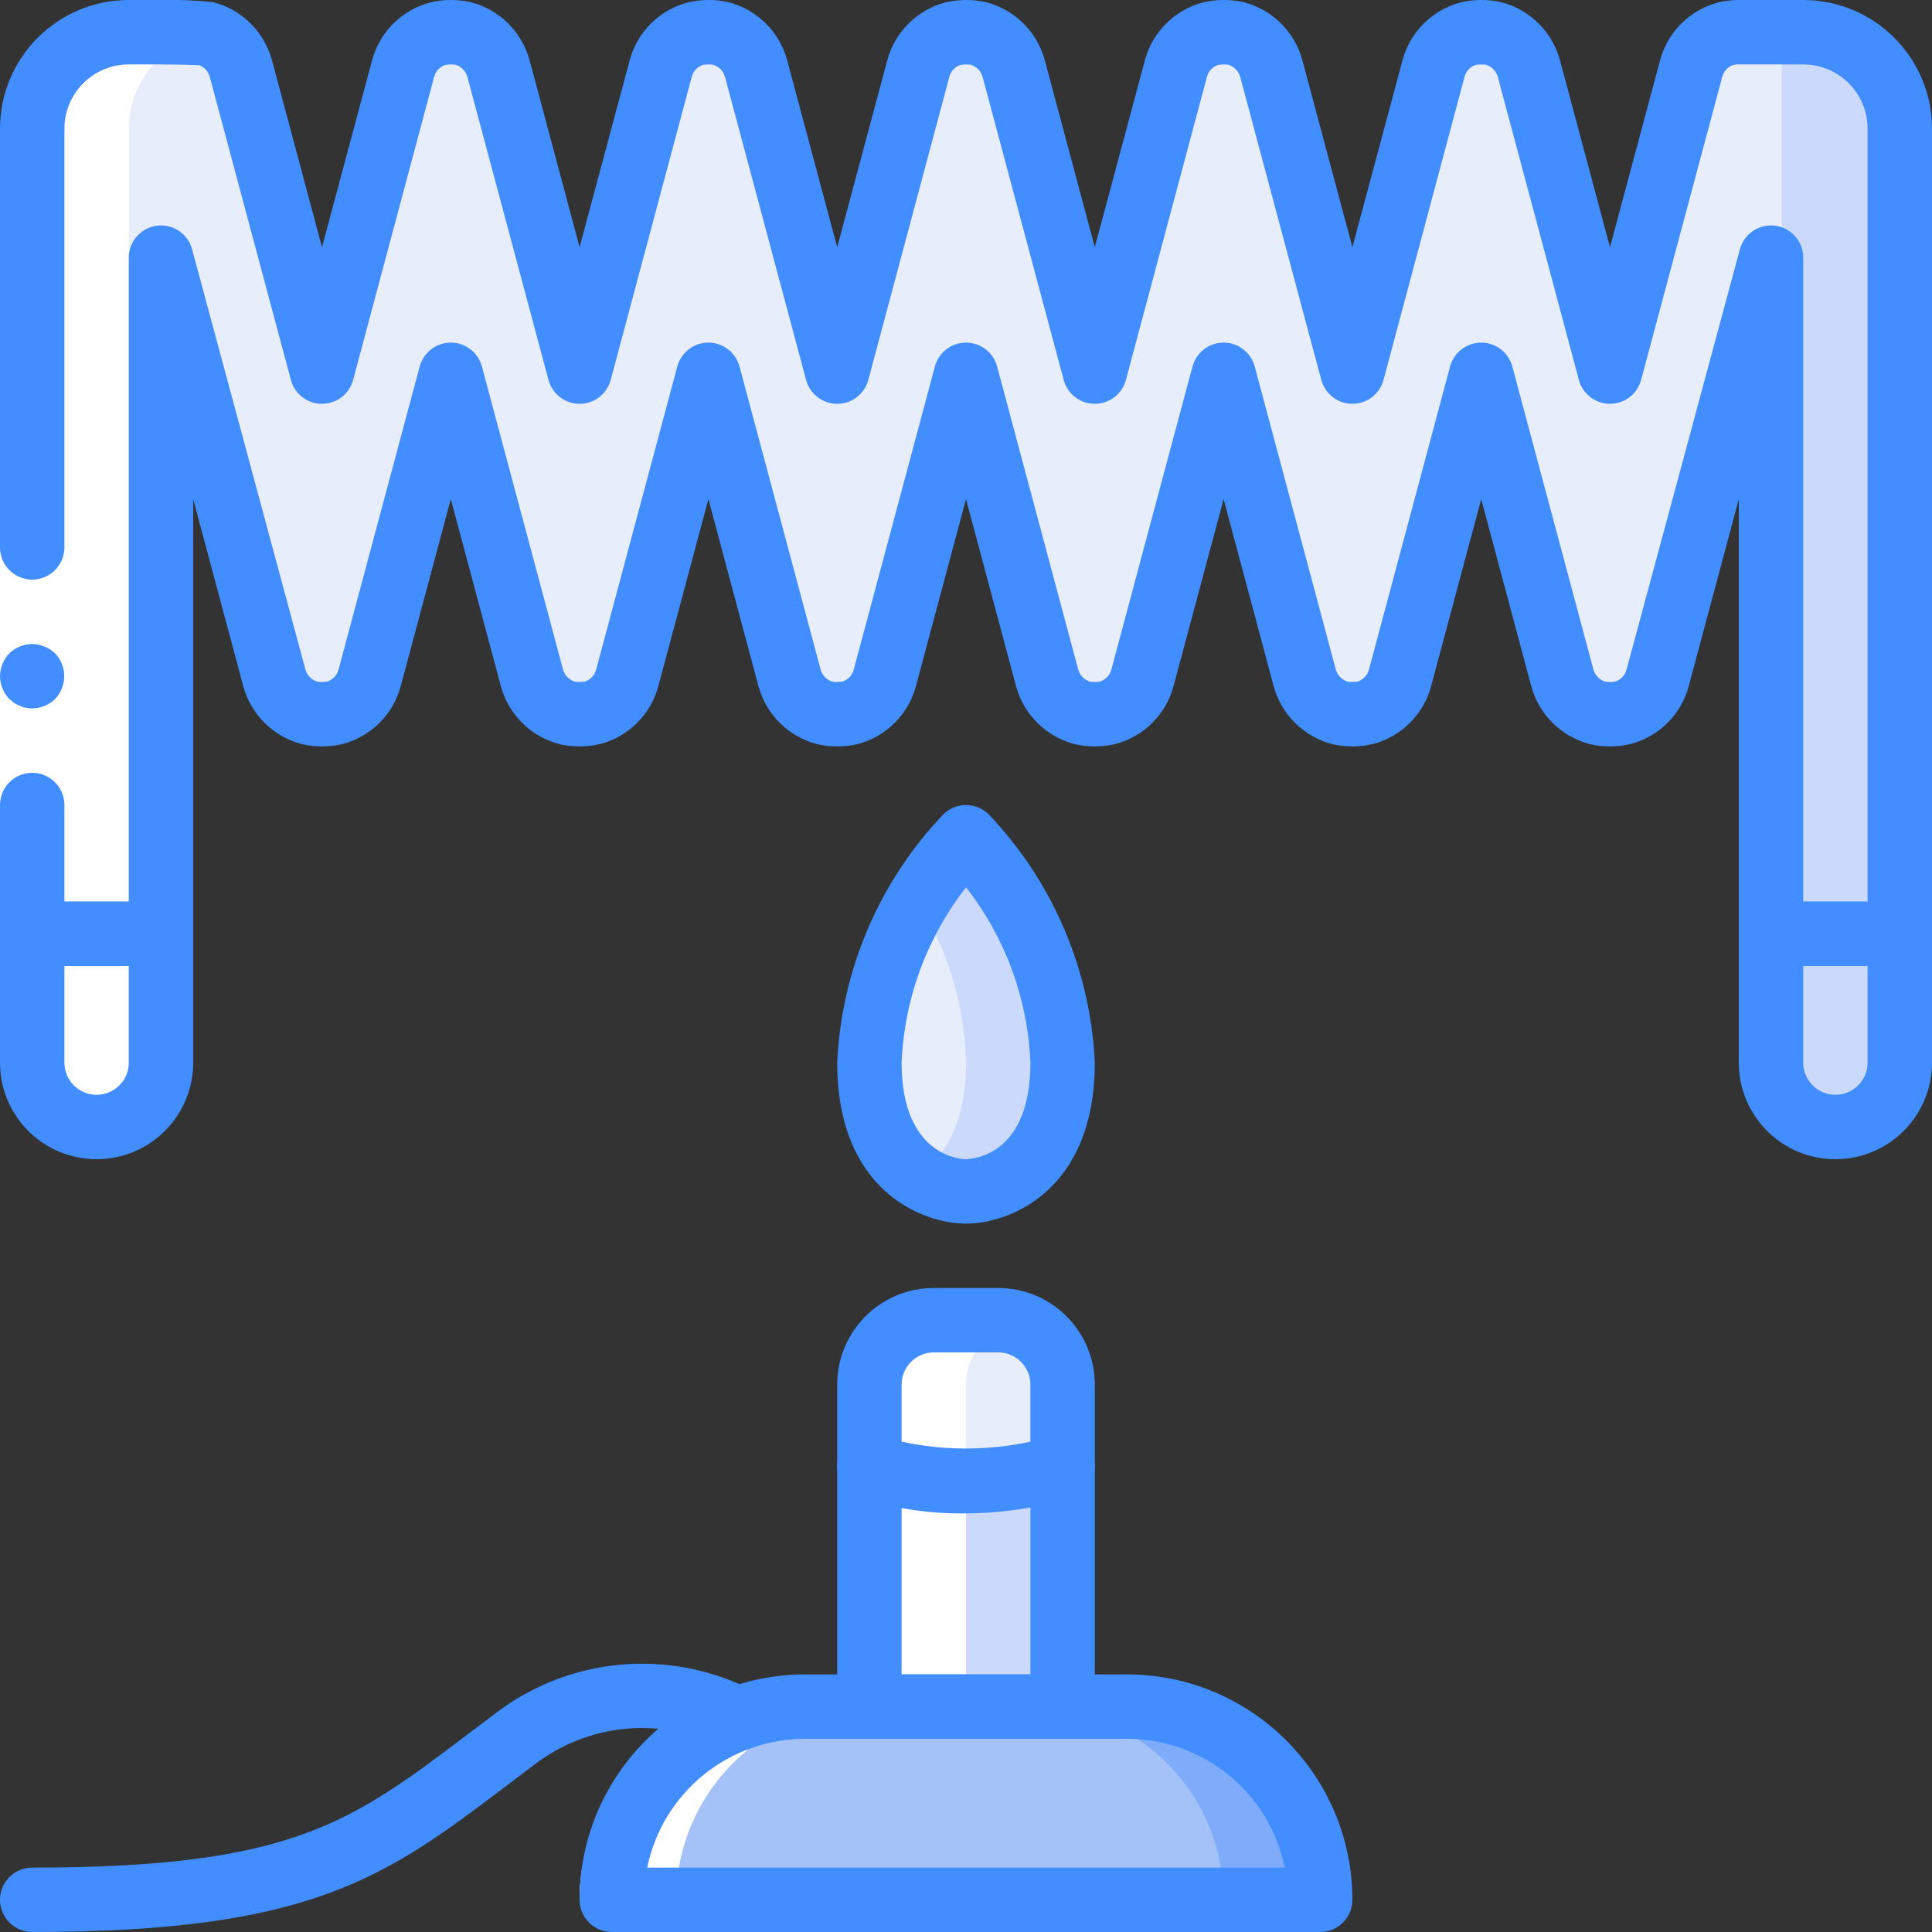 <?xml version="1.0" encoding="UTF-8"?>
<svg xmlns="http://www.w3.org/2000/svg" xmlns:xlink="http://www.w3.org/1999/xlink" width="512" height="512" viewBox="0 0 60 60" version="1.1"><rect x="0" y="0" width="60" height="60" fill="#333333" stroke="none"/><!-- Generator: Sketch 51.3 (57544) - http://www.bohemiancoding.com/sketch --><title>010 - Lab Equipment</title><desc>Created with Sketch.</desc><defs/><g id="Page-1" stroke="none" stroke-width="1" fill="none" fill-rule="evenodd"><g id="010---Lab-Equipment" transform="translate(0, -1)" fill-rule="nonzero"><path d="M1,28 L5,28 L5,34 C5,35.105 4.105,36 3,36 C1.895,36 1,35.105 1,34 L1,28 Z" id="Shape" fill="#CAD9FC"/><path d="M55,28 L59,28 L59,34 C59,35.105 58.105,36 57,36 C55.895,36 55,35.105 55,34 L55,28 Z" id="Shape" fill="#CAD9FC"/><path d="M54,2 C53.869,1.998 53.738,2.012 53.61,2.04 C53.078,2.182 52.662,2.598 52.52,3.13 L51.93,5.34 L50,12.54 L48.07,5.34 L47.48,3.13 C47.338,2.598 46.922,2.182 46.39,2.04 C46.133,1.987 45.867,1.987 45.61,2.04 C45.078,2.182 44.662,2.598 44.52,3.13 L43.93,5.34 L42,12.54 L40.07,5.34 L39.48,3.13 C39.338,2.598 38.922,2.182 38.39,2.04 C38.133,1.987 37.867,1.987 37.61,2.04 C37.078,2.182 36.662,2.598 36.52,3.13 L35.93,5.34 L34,12.54 L32.07,5.34 L31.48,3.13 C31.338,2.598 30.922,2.182 30.39,2.04 C30.133,1.987 29.867,1.987 29.61,2.04 C29.078,2.182 28.662,2.598 28.52,3.13 L27.93,5.34 L26,12.54 L24.07,5.34 L23.48,3.13 C23.338,2.598 22.922,2.182 22.39,2.04 C22.133,1.987 21.867,1.987 21.61,2.04 C21.078,2.182 20.662,2.598 20.52,3.13 L19.93,5.34 L18,12.54 L16.07,5.34 L15.48,3.13 C15.338,2.598 14.922,2.182 14.39,2.04 C14.133,1.987 13.867,1.987 13.61,2.04 C13.078,2.182 12.662,2.598 12.52,3.13 L11.93,5.34 L10,12.54 L8.07,5.34 L7.48,3.13 C7.338,2.598 6.922,2.182 6.39,2.04 C6.26,2.01 5.13,2 5,2 L4,2 C2.343,2 1,3.343 1,5 L1,30 L5,30 L5,9 L6,12.64 L7.93,19.84 L8.52,22.05 C8.662,22.582 9.078,22.998 9.61,23.14 C9.867,23.193 10.133,23.193 10.39,23.14 C10.922,22.998 11.338,22.582 11.48,22.05 L12.07,19.84 L14,12.64 L15.93,19.84 L16.52,22.05 C16.662,22.582 17.078,22.998 17.61,23.14 C17.867,23.193 18.133,23.193 18.39,23.14 C18.922,22.998 19.338,22.582 19.48,22.05 L20.07,19.84 L22,12.64 L23.93,19.84 L24.52,22.05 C24.662,22.582 25.078,22.998 25.61,23.14 C25.867,23.193 26.133,23.193 26.39,23.14 C26.922,22.998 27.338,22.582 27.48,22.05 L28.07,19.84 L30,12.64 L31.93,19.84 L32.52,22.05 C32.662,22.582 33.078,22.998 33.61,23.14 C33.867,23.193 34.133,23.193 34.39,23.14 C34.922,22.998 35.338,22.582 35.48,22.05 L36.07,19.84 L38,12.64 L39.93,19.84 L40.52,22.05 C40.662,22.582 41.078,22.998 41.61,23.14 C41.867,23.193 42.133,23.193 42.39,23.14 C42.922,22.998 43.338,22.582 43.48,22.05 L44.07,19.84 L46,12.64 L47.93,19.84 L48.52,22.05 C48.662,22.582 49.078,22.998 49.61,23.14 C49.867,23.193 50.133,23.193 50.39,23.14 C50.922,22.998 51.338,22.582 51.48,22.05 L52.07,19.84 L54,12.64 L55,9 L55,30 L59,30 L59,5 C59,3.343 57.657,2 56,2 L54,2 Z" id="Shape" fill="#E8EDFC"/><path d="M41,60 L19,60 C19.005,56.688 21.688,54.005 25,54 L35,54 C38.314,54 41,56.686 41,60 Z" id="Shape" fill="#7FACFA"/><path d="M38,60 L18,60 C18.005,56.688 20.688,54.005 24,54 L32,54 C35.314,54 38,56.686 38,60 Z" id="Shape" fill="#A4C2F7"/><path d="M33,44.56 L33,54 L27,54 L27,44.56 C27.472,44.716 27.957,44.827 28.45,44.89 C28.962,44.975 29.481,45.011 30,45 C31.015,44.992 32.025,44.844 33,44.56 Z" id="Shape" fill="#CAD9FC"/><path d="M30,44.56 L30,54 L27,54 L27,45 C27.485,44.993 27.969,44.956 28.45,44.89 C28.975,44.822 29.493,44.712 30,44.56 Z" id="Shape" fill="#E8EDFC"/><path d="M33,44 L33,46.56 C31.524,46.991 29.973,47.103 28.45,46.89 C27.957,46.827 27.472,46.716 27,46.56 L27,44 C27.003,43.09 27.619,42.297 28.5,42.07 C28.662,42.022 28.831,41.998 29,42 L31,42 C32.103,42.003 32.997,42.897 33,44 Z" id="Shape" fill="#E8EDFC"/><path d="M30,44 L30,46.56 C29.493,46.712 28.975,46.822 28.45,46.89 C27.957,46.827 27.472,46.716 27,46.56 L27,44 C27.003,43.09 27.619,42.297 28.5,42.07 C29.381,42.297 29.997,43.09 30,44 Z" id="Shape" fill="#E8EDFC"/><path d="M33,34 C33,38 30,38 30,38 C29.464,37.972 28.946,37.799 28.5,37.5 C27.75,37 27,36 27,34 C27.041,32.229 27.56,30.501 28.5,29 C28.924,28.28 29.428,27.609 30,27 C31.798,28.904 32.862,31.385 33,34 Z" id="Shape" fill="#CAD9FC"/><path d="M30,34 C30,36 29.25,37 28.5,37.5 C27.75,37 27,36 27,34 C27.041,32.229 27.56,30.501 28.5,29 C29.44,30.501 29.959,32.229 30,34 Z" id="Shape" fill="#E8EDFC"/><rect id="Rectangle-path" fill="#CAD9FC" x="55.333" y="2.566" width="3.75" height="27.101"/><path d="M30,54 L30,44 C30.003,43.091 30.62,42.298 31.5,42.071 C31.337,42.026 31.169,42.002 31,42 L29,42 C28.831,41.998 28.662,42.022 28.5,42.07 C27.619,42.297 27.003,43.09 27,44 L27,54 L30,54 Z" id="Shape" fill="#FFFFFF"/><path d="M19,60 L21,60 C21.005,56.688 23.688,54.005 27,54 L24,54 C20.688,54.005 18.005,56.688 18,60 L19,60 Z" id="Shape" fill="#FFFFFF"/><path d="M4,34 L4,5 C4.001,3.563 5.021,2.329 6.432,2.057 C6.417,2.057 6.405,2.044 6.39,2.04 C6.26,2.01 5.13,2 5,2 L4,2 C2.343,2 1,3.343 1,5 L1,34 C0.996,34.834 1.513,35.582 2.294,35.874 C3.075,36.166 3.955,35.941 4.5,35.31 C4.18,34.949 4.002,34.483 4,34 Z" id="Shape" fill="#FFFFFF"/><polygon id="Shape" fill="#FFFFFF" points="0 30 0 17 0 5 2 5 2 17 2 30"/><path d="M1,25 C0.448,25 6.76353751e-17,25.448 0,26 L0,30 L2,30 L2,26 C2,25.448 1.552,25 1,25 Z" id="Shape" fill="#428DFF"/><path d="M2,5 L0,5 L0,18 C6.76353751e-17,18.552 0.448,19 1,19 C1.552,19 2,18.552 2,18 L2,5 Z" id="Shape" fill="#428DFF"/><path d="M5.77315973e-18,22 C0.004,22.265 0.107,22.518 0.29,22.71 L0.44,22.83 C0.496,22.868 0.556,22.898 0.62,22.92 C0.677,22.949 0.737,22.969 0.8,22.98 C0.866,22.991 0.933,22.998 1,23 C1.265,22.996 1.518,22.893 1.71,22.71 C1.8,22.614 1.872,22.502 1.92,22.38 C2.071,22.007 1.989,21.58 1.71,21.29 C1.614,21.2 1.502,21.128 1.38,21.08 C1.26,21.029 1.131,21.002 1,21 C0.735,21.004 0.482,21.107 0.29,21.29 C0.107,21.482 0.004,21.735 5.77315973e-18,22 Z" id="Shape" fill="#428DFF"/><path d="M59,31 L55,31 C54.448,31 54,30.552 54,30 L54,16.5 L52.446,22.305 C52.212,23.184 51.525,23.871 50.646,24.105 C50.232,24.203 49.802,24.206 49.387,24.113 C48.494,23.885 47.793,23.194 47.553,22.304 L46,16.5 L44.446,22.305 C44.212,23.184 43.525,23.871 42.646,24.105 C42.232,24.203 41.802,24.206 41.387,24.113 C40.494,23.885 39.793,23.194 39.553,22.304 L38,16.5 L36.446,22.305 C36.212,23.184 35.525,23.871 34.646,24.105 C34.232,24.203 33.802,24.206 33.387,24.113 C32.494,23.885 31.793,23.194 31.553,22.304 L30,16.5 L28.446,22.305 C28.212,23.184 27.525,23.871 26.646,24.105 C26.232,24.203 25.802,24.206 25.387,24.113 C24.494,23.885 23.793,23.194 23.553,22.304 L22,16.5 L20.446,22.305 C20.212,23.184 19.525,23.871 18.646,24.105 C18.232,24.203 17.802,24.206 17.387,24.113 C16.494,23.885 15.793,23.194 15.553,22.304 L14,16.5 L12.446,22.305 C12.212,23.184 11.525,23.871 10.646,24.105 C10.232,24.203 9.802,24.206 9.387,24.113 C8.494,23.885 7.793,23.194 7.553,22.304 L6,16.5 L6,30 C6,30.552 5.552,31 5,31 L1,31 C0.448,31 6.76353751e-17,30.552 0,30 C-6.76353751e-17,29.448 0.448,29 1,29 L4,29 L4,9 C4,8.5 4.371,8.077 4.866,8.01 C5.362,7.943 5.831,8.253 5.964,8.735 L9.485,21.792 C9.536,21.977 9.681,22.122 9.866,22.173 C9.966,22.182 10.067,22.179 10.166,22.166 C10.337,22.108 10.468,21.968 10.514,21.793 L13.034,12.381 C13.151,11.944 13.547,11.64 14,11.64 C14.453,11.64 14.849,11.944 14.966,12.381 L17.485,21.792 C17.536,21.977 17.681,22.122 17.866,22.173 C17.966,22.182 18.067,22.179 18.166,22.166 C18.337,22.108 18.468,21.968 18.514,21.793 L21.034,12.381 C21.151,11.944 21.547,11.64 22,11.64 C22.453,11.64 22.849,11.944 22.966,12.381 L25.485,21.792 C25.536,21.977 25.681,22.122 25.866,22.173 C25.966,22.182 26.067,22.179 26.166,22.166 C26.337,22.108 26.468,21.968 26.514,21.793 L29.034,12.381 C29.151,11.944 29.547,11.64 30,11.64 C30.453,11.64 30.849,11.944 30.966,12.381 L33.485,21.792 C33.536,21.977 33.681,22.122 33.866,22.173 C33.966,22.182 34.067,22.179 34.166,22.166 C34.337,22.108 34.468,21.968 34.514,21.793 L37.034,12.381 C37.151,11.944 37.547,11.64 38,11.64 C38.453,11.64 38.849,11.944 38.966,12.381 L41.485,21.792 C41.536,21.977 41.681,22.122 41.866,22.173 C41.966,22.182 42.067,22.179 42.166,22.166 C42.337,22.108 42.468,21.968 42.514,21.793 L45.034,12.381 C45.151,11.944 45.547,11.64 46,11.64 C46.453,11.64 46.849,11.944 46.966,12.381 L49.485,21.792 C49.536,21.977 49.681,22.122 49.866,22.173 C49.966,22.182 50.067,22.179 50.166,22.166 C50.337,22.108 50.468,21.968 50.514,21.793 L54.036,8.735 C54.169,8.253 54.638,7.943 55.134,8.01 C55.629,8.077 56,8.5 56,9 L56,29 L58,29 L58,5 C58,3.895 57.105,3 56,3 L54,3 C53.945,2.998 53.891,3.003 53.837,3.014 C53.664,3.07 53.532,3.21 53.486,3.386 L50.966,12.8 C50.849,13.237 50.453,13.541 50,13.541 C49.547,13.541 49.151,13.237 49.034,12.8 L46.515,3.388 C46.464,3.203 46.319,3.058 46.134,3.007 C46.034,2.998 45.933,3 45.834,3.014 C45.661,3.07 45.529,3.21 45.483,3.386 L42.966,12.8 C42.849,13.237 42.453,13.541 42,13.541 C41.547,13.541 41.151,13.237 41.034,12.8 L38.515,3.388 C38.464,3.203 38.319,3.058 38.134,3.007 C38.034,2.998 37.933,3 37.834,3.014 C37.661,3.07 37.529,3.21 37.483,3.386 L34.966,12.8 C34.849,13.237 34.453,13.541 34,13.541 C33.547,13.541 33.151,13.237 33.034,12.8 L30.515,3.388 C30.464,3.203 30.319,3.058 30.134,3.007 C30.034,2.998 29.933,3 29.834,3.014 C29.661,3.07 29.529,3.21 29.483,3.386 L26.966,12.8 C26.849,13.237 26.453,13.541 26,13.541 C25.547,13.541 25.151,13.237 25.034,12.8 L22.515,3.388 C22.464,3.203 22.319,3.058 22.134,3.007 C22.034,2.998 21.933,3 21.834,3.014 C21.661,3.07 21.529,3.21 21.483,3.386 L18.966,12.8 C18.849,13.237 18.453,13.541 18,13.541 C17.547,13.541 17.151,13.237 17.034,12.8 L14.515,3.388 C14.464,3.203 14.319,3.058 14.134,3.007 C14.034,2.998 13.933,3 13.834,3.014 C13.661,3.07 13.529,3.21 13.483,3.386 L10.966,12.8 C10.849,13.237 10.453,13.541 10,13.541 C9.547,13.541 9.151,13.237 9.034,12.8 L6.515,3.388 C6.47,3.222 6.348,3.087 6.188,3.024 C5.941,3.01 5.214,3 5,3 L4,3 C2.895,3 2,3.895 2,5 C2,5.357 1.809,5.687 1.5,5.866 C1.191,6.045 0.809,6.045 0.5,5.866 C0.191,5.687 4.37524161e-17,5.357 0,5 C-2.705415e-16,2.791 1.791,1 4,1 L5,1 C5.54,0.988 6.079,1.01 6.616,1.066 C7.508,1.294 8.208,1.985 8.447,2.874 L10,8.677 L11.554,2.877 C11.788,1.998 12.475,1.311 13.354,1.077 C13.768,0.977 14.2,0.974 14.616,1.066 C15.508,1.294 16.208,1.985 16.447,2.874 L18,8.677 L19.554,2.877 C19.788,1.998 20.475,1.311 21.354,1.077 C21.768,0.977 22.2,0.974 22.616,1.066 C23.508,1.294 24.208,1.985 24.447,2.874 L26,8.677 L27.554,2.877 C27.788,1.998 28.475,1.311 29.354,1.077 C29.768,0.977 30.2,0.974 30.616,1.066 C31.508,1.294 32.208,1.985 32.447,2.874 L34,8.677 L35.554,2.877 C35.788,1.998 36.475,1.311 37.354,1.077 C37.768,0.977 38.2,0.974 38.616,1.066 C39.508,1.294 40.208,1.985 40.447,2.874 L42,8.677 L43.554,2.877 C43.788,1.998 44.475,1.311 45.354,1.077 C45.768,0.977 46.2,0.974 46.616,1.066 C47.508,1.294 48.208,1.985 48.447,2.874 L50,8.677 L51.554,2.877 C51.788,1.998 52.475,1.311 53.354,1.077 C53.565,1.026 53.782,1 54,1 L56,1 C58.209,1 60,2.791 60,5 L60,30 C60,30.552 59.552,31 59,31 Z" id="Shape" fill="#428DFF"/><path d="M3,37 C1.343,37 2.02906125e-16,35.657 0,34 L0,30 C-6.76353751e-17,29.448 0.448,29 1,29 L5,29 C5.552,29 6,29.448 6,30 L6,34 C6,35.657 4.657,37 3,37 Z M2,31 L2,34 C2,34.552 2.448,35 3,35 C3.552,35 4,34.552 4,34 L4,31 L2,31 Z" id="Shape" fill="#428DFF"/><path d="M57,37 C55.343,37 54,35.657 54,34 L54,30 C54,29.448 54.448,29 55,29 L59,29 C59.552,29 60,29.448 60,30 L60,34 C60,35.657 58.657,37 57,37 Z M56,31 L56,34 C56,34.552 56.448,35 57,35 C57.552,35 58,34.552 58,34 L58,31 L56,31 Z" id="Shape" fill="#428DFF"/><path d="M41,61 L19,61 C18.448,61 18,60.552 18,60 C18.004,56.136 21.136,53.004 25,53 L35,53 C38.864,53.004 41.996,56.136 42,60 C42,60.552 41.552,61 41,61 Z M20.1,59 L39.9,59 C39.422,56.673 37.375,55.003 35,55 L25,55 C22.625,55.003 20.578,56.673 20.1,59 Z" id="Shape" fill="#428DFF"/><path d="M33,55 L27,55 C26.448,55 26,54.552 26,54 L26,44 C26,42.343 27.343,41 29,41 L31,41 C32.657,41 34,42.343 34,44 L34,54 C34,54.552 33.552,55 33,55 Z M28,53 L32,53 L32,44 C32,43.448 31.552,43 31,43 L29,43 C28.448,43 28,43.448 28,44 L28,53 Z" id="Shape" fill="#428DFF"/><path d="M30,39 C28.616,39 26,37.955 26,34 C26.134,31.118 27.304,28.382 29.293,26.293 C29.683,25.903 30.317,25.903 30.707,26.293 C32.696,28.382 33.866,31.118 34,34 C34,37.955 31.384,39 30,39 Z M30,28.557 C28.782,30.118 28.083,32.021 28,34 C28,36.9 29.839,37 29.992,37 C30.343,36.988 32,36.782 32,34 C31.921,32.021 31.221,30.116 30,28.557 Z" id="Shape" fill="#428DFF"/><path d="M29.891,48 C28.802,48.006 27.719,47.838 26.684,47.5 C26.159,47.325 25.875,46.759 26.05,46.234 C26.225,45.709 26.791,45.425 27.316,45.6 C29.068,46.114 30.932,46.114 32.684,45.6 C33.209,45.425 33.775,45.709 33.95,46.234 C34.125,46.759 33.841,47.325 33.316,47.5 C32.205,47.835 31.051,48.003 29.891,48 Z" id="Shape" fill="#428DFF"/><path d="M1,61 C0.448,61 6.76353751e-17,60.552 0,60 C-6.76353751e-17,59.448 0.448,59 1,59 C9.062,59 10.9,57.607 14.562,54.832 L15.4,54.2 C17.684,52.462 20.76,52.18 23.322,53.473 C23.823,53.706 24.04,54.301 23.807,54.801 C23.575,55.302 22.98,55.52 22.479,55.287 C20.586,54.3 18.293,54.501 16.6,55.8 L15.771,56.426 C12.006,59.278 9.733,61 1,61 Z" id="Shape" fill="#428DFF"/></g></g></svg>
